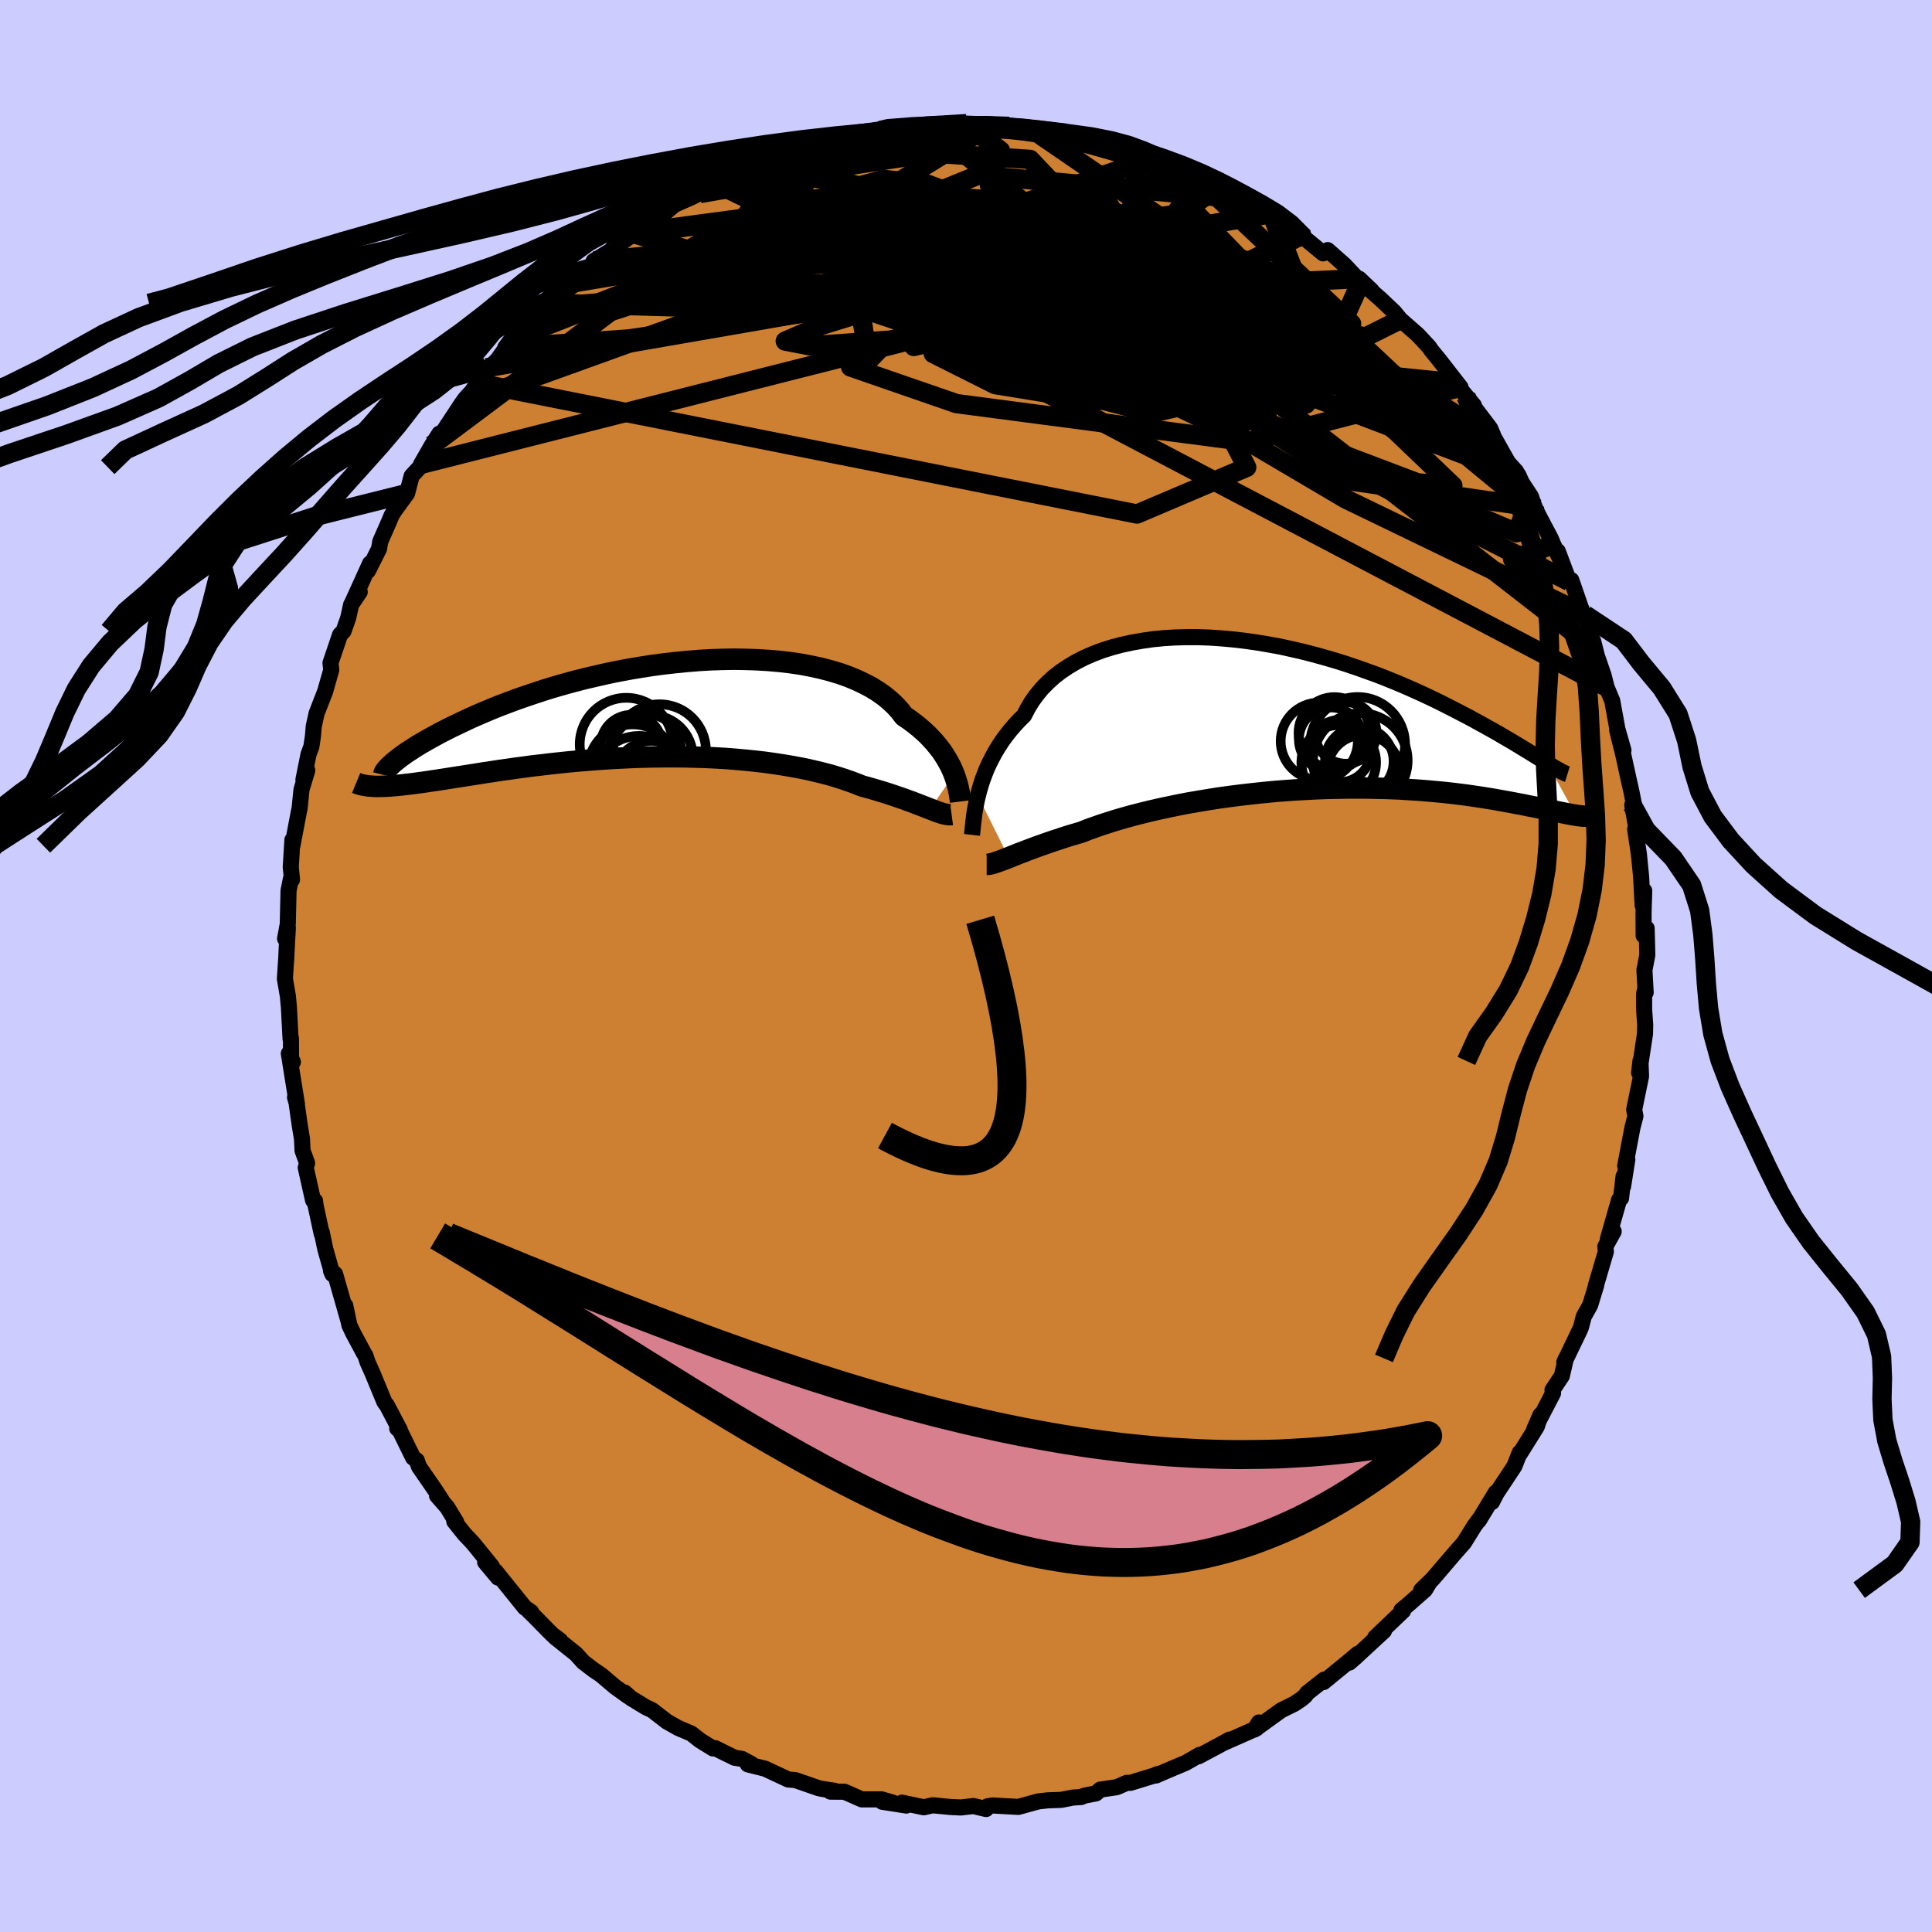 <svg xmlns="http://www.w3.org/2000/svg" width="500" height="500" viewBox="-100 -100 200 200"><defs><clipPath id="c"><path d="m30.4 6.69-.15-.38-.18-.4-.21-.4-.23-.41-.26-.42-.28-.42-.32-.41-.34-.42-.37-.41-.4-.42-.43-.4-.46-.4-.49-.39-.52-.39-.55-.37-.42-.55-.48-.53-.53-.5-.59-.49-.65-.46-.69-.43-.76-.4-.8-.38-.85-.35-.9-.32-.94-.28-.99-.26-1.02-.22-1.05-.2-1.09-.16-1.12-.13-1.14-.1-1.16-.07-1.19-.04-1.19-.02-1.21.02-1.22.04L4-5.11l-1.23.1-1.22.12-1.22.14-1.21.16-1.21.19-1.19.2-1.17.22-1.16.24-1.13.26-1.12.26-1.09.28-1.06.29-1.04.3-1.01.31-.97.32-.95.32-.92.32-.88.33-.85.32-.82.33-.78.33-.75.32-.72.32-.68.32-.65.31-.63.3-.59.3-.57.29-.53.29-.51.28-.48.27-.45.26-.43.26-.39.25-.37.24-.35.23-.31.22-.29.21-.27.21-.24.19-.22.18-1.43 2.45.33-.01.35-.01.36-.02.39-.03.4-.04.42-.04.44-.05.46-.05.47-.06.5-.07.52-.07.53-.08.56-.08.58-.09.59-.09.62-.1.64-.1.66-.1.69-.11.71-.11.73-.12.75-.11.78-.12.8-.11.83-.12.84-.11.87-.12.89-.1.91-.11.92-.1.95-.1.96-.09.98-.08.99-.08 1.01-.07 1.01-.06 1.03-.05 1.03-.05 1.04-.03 1.05-.02 1.05-.01h1.04l1.05.01 1.04.03 1.04.03 1.03.05 1.03.06 1.01.08.99.09.99.1.96.11.94.13.93.14.89.15.88.16.85.17.81.19.79.19.76.2.73.22.69.22.66.23.62.23.59.24.61.16.59.17.57.17.56.17.53.17.51.17.49.17.47.16.45.17.43.15.41.16.39.15.36.14.35.14.32.12"/></clipPath><clipPath id="b"><path d="m-31.37 8.39.14-.54.16-.55.18-.56.21-.56.23-.58.26-.57.29-.57.31-.58.34-.56.37-.57.4-.55.43-.55.46-.54.48-.52.52-.51.38-.74.43-.71.5-.69.54-.66.61-.62.65-.59.71-.55.76-.51.81-.48.86-.44.9-.39.94-.36.99-.31 1.01-.27 1.06-.23 1.08-.19 1.11-.16 1.13-.11 1.16-.07 1.17-.03h1.19l1.2.04 1.2.08 1.22.11 1.21.14 1.21.17 1.21.2 1.21.22 1.19.26 1.18.27 1.17.3 1.16.32 1.13.33 1.11.35 1.09.37 1.07.38 1.05.38 1.01.4.99.4.96.41.93.41.9.41.87.41.84.41.81.41.78.4.75.39.73.38.69.38.66.36.64.36.62.34.58.34.56.33.54.31.51.31.48.29.46.28.44.27.41.25.38.24.37.23.34.21.32.2 2.95 5.38-.26-.04-.28-.05-.3-.06-.32-.06-.34-.07-.35-.07-.38-.08-.39-.08-.42-.09-.44-.09-.46-.1-.48-.09-.51-.1-.52-.11-.55-.1-.57-.11-.6-.11-.62-.11-.65-.12-.67-.11-.7-.11-.73-.11-.76-.11-.78-.1-.82-.1-.84-.09-.86-.08-.89-.08-.92-.07-.95-.06-.96-.06-.99-.04-1.02-.03-1.03-.02-1.05-.01H7.05l-1.08.02-1.09.02-1.11.04-1.12.06-1.12.06-1.13.08-1.13.09-1.13.11-1.12.12-1.13.13-1.11.14-1.1.15-1.09.17-1.08.18-1.06.18-1.03.2-1.02.21-.98.21-.96.22-.93.23-.9.23-.86.24-.83.24-.79.25-.75.24-.71.25-.67.24-.62.25-.67.2-.65.19-.62.2-.6.2-.58.19-.55.19-.53.19-.51.18-.48.18-.46.17-.43.17-.41.15-.39.16-.36.14-.34.14"/></clipPath><filter id="a"><feTurbulence baseFrequency=".05" numOctaves="3" result="noise" type="noise"/><feDisplacementMap in="SourceGraphic" in2="noise" scale="2"/></filter></defs><rect width="100%" height="100%" x="-100" y="-100" fill="#CCF"/><path fill="#CD7F32" stroke="#000" stroke-linejoin="round" stroke-width="1.667" d="m70.23.42.13 2.32-.08-.26-.08.39v1.67l.11 1.54-.02.94-.61 4.03.14-1.22.06 1.59-.6 2.91-.11.55.13.66-.31 1.19-.75 3.95.22-.64-.44 2.78.05-1.04-.26 2.26-.2.16-1.17 4.09.61-.81-.87 1.57.06.52-1.05 3.56.05-.08-.63 2.06-.66 1.18-.29 1.11-.14.33-1.59 3.3.18-.41-.06.23-.37 1.59-.97 1.46.06.32-1.96 3.77.66-1.52-.38 1.21-1.8 2.88.03-.18-.55 1.4-1.84 2.78-.48.93.39-.98-1.75 2.89.11-.21-.56.76-1.09 1.75-.94 1.06-.45.53-1.83 2.14-1.21 1.18.87-.81-.48.78-1.83 1.61-.61.5.18.06-2.89 2.76.91-.68-2.95 2.73-.63.55.87-.91-1.06.89-2.49 2.04.07-.26-1.77 1.4-.19.28-.4.34-.72.48-1.37.68-2.76 1.99.45-.73-.24.61-3.46 1.53.66-.37-1.03.57-2.17 1.16.11-.15-1.45.83-2.39 1.01-.68.3.09-.13.26-.03-3 .92h-.38l-1.03.45-1.72.25-.43.39-1.23.24-.3.14-.84.05-1.23.24-1.39.05-.98.11-2.07.57-2.68-.15-.52.09-.14.28-1.32-.31-1.29.15-1.08-.05-.09-.01-1.75-.17-.92.21-2.26-.48.45.3-2.49-.39 1.13.1-1.19-.35h-2.06l-1.79-.79-1.45-.01.42-.09-1.26-.19-.39-.08-2.39-.83-.76-.07-2.4-1.12-1.77-.44.34-.06-.95-.51-.76-.12-1.27-.62-.73-.37-.24.03-1.34-.83-.9-.71-1.36-.58-1.17-.66-1.54-1.19-.66-.31-1.51-.92-.67-.59.39.4-1.39-1-1.45-1.23-.79-.53-1.05-.81-.74-.82-2.2-1.76.56.36-.82-.61-2.05-2.08-.36-.34.23.09-.67-.47-3.02-3.75.26.66-1.34-1.61.71.46-1.99-2.45-.86-.91-1.05-1.31.2.07-.93-1.53-1.06-1.21.56.59-.76-1.17-1.67-2.42-.22-.64-.39-.3-1.38-2.81-.26-.21.27.15-1.33-2.53-.26-.34-1.22-2.95-.53-1.19-.22-.68-.16-.25-1.11-2.07-.39-.82-.43-2.05.3 1.48-1.35-4.73-.43-.36.15.37-.73-2.57-.38-1.8v.19l-.64-2.98-.05-.43-.2-.05-.76-3.39.14-.47-.47-1.29-.06-1.22-.25-1.53-.32-2.28-.15-.49.2.71-.84-5.24.42.88-.19.25-.01-2.69-.04.07-.17-3.27-.11-1.18-.31-1.8.14-2.09.05-1.07.12-2.12-.29 1.13.28-1.51.08-3.46.25-1.25.11.11-.13-1.31.17-2.8v.6l.69-3.64.05-.17.2-2 .6-1.99-.4.97.53-2.64.29-.78.16-1.05.09-1.06.29-1.33.89-2.29.63-2.21-.01-.15-.07-.57.99-2.93.36-.37.48-1.35.31-1.4.89-1.31-.83 1.23 1.9-4.19-.21.76 1.14-2.27.12-.74.92-2.09.26-.63.28-.46 1.32-1.81.47-1.8.85-.92.12-.29 1.13-1.97.77-1.21-.54 1.11 1.06-1.5 1.8-2.73.4-.55.62-.66.63-.91.92-1.58-.1.33 1.2-1.12 1.55-2.17-.72.88.89-1.2 1.61-1.41 2.23-1.98-.34.15-.42.26 3.24-2.58-.72.15 2.54-1.7.12-.65 1.96-1.19.04-.19.93-.56 1.12-.83.37-.2-.45.08 1.97-.91 1.16-.93 1.76-1.54.26.06 1.37-.74.5-.04.2-.33 1.85-.54.63-.61 2.08-.75 1.88-.74-.74.06 1.62-.52-.07.13 2.18-1.04 1.09-.28 2.97-.6-.85-.01 1.57-.34 1.46-.14.44-.19 1.41-.12 2.67-.5.12-.07-.78-.07 3.47-.39h-.53l1.1-.06 3.85-.13-1.74.27 1.6-.27 2.79.08-.57.02 2.32.18 1.11.14-1.53-.27 2.7.37 1.9.29 1.59.24.13-.06 1.78.42-.19.13-.24-.15 2.43.73 2.08.23-1.93-.28 3.57 1.06.07-.18 1.3.66.95.4 3.37 1.28.69.34-.35-.4.32.14 3.35 1.8-.86-.56 2.22.89-.6.28.61.06 1.76 1.2.93.28 1.1.91.03-.21 2.16 1.48.06.28 2 1.65.47-.34 1.74 1.54 1.67 1.77.08-.05-.23-.3 1.31 1.25-.3-.19 1.15 1 1.46 1.38.65.79 1.83 1.61 1.14 1.23.26.38.74.9 2.25 2.89-.62-.31.07-.15 1.94 2.34-.82-.93 2.52 3.33.38.94.12.19 1.33 2.37.79.88.29.45.34.75.96 1.46.21.64.18.47.35.76 1.29 2.44.28.66.65 1.39-.19-.71 1.18 3.14.22-.15 1.39 4.02.04-.43.8 2.79.07.66-.04-.74.39 1.55.69 2 .31 1.23.59 1.42.53 2.91.63 2.21-.65-2.07.64 2.57.56 2.56.26 1.14.44 2.24-.34-.77.46 2.62-.1-.17-.06.06.39 2.59.23 2.33.15 2.94.17-1.5-.07 2.26.01 2.38.31-.75.07 2.77-.3 1.55.13 2.32" filter="url(#a)"/><path fill="#fff" d="m-31.37 8.39.14-.54.16-.55.18-.56.21-.56.23-.58.26-.57.29-.57.31-.58.34-.56.37-.57.4-.55.43-.55.46-.54.48-.52.52-.51.38-.74.43-.71.5-.69.54-.66.61-.62.65-.59.71-.55.76-.51.81-.48.86-.44.9-.39.94-.36.99-.31 1.01-.27 1.06-.23 1.08-.19 1.11-.16 1.13-.11 1.16-.07 1.17-.03h1.19l1.2.04 1.2.08 1.22.11 1.21.14 1.21.17 1.21.2 1.21.22 1.19.26 1.18.27 1.17.3 1.16.32 1.13.33 1.11.35 1.09.37 1.07.38 1.05.38 1.01.4.99.4.96.41.93.41.9.41.87.41.84.41.81.41.78.4.75.39.73.38.69.38.66.36.64.36.62.34.58.34.56.33.54.31.51.31.48.29.46.28.44.27.41.25.38.24.37.23.34.21.32.2 2.95 5.38-.26-.04-.28-.05-.3-.06-.32-.06-.34-.07-.35-.07-.38-.08-.39-.08-.42-.09-.44-.09-.46-.1-.48-.09-.51-.1-.52-.11-.55-.1-.57-.11-.6-.11-.62-.11-.65-.12-.67-.11-.7-.11-.73-.11-.76-.11-.78-.1-.82-.1-.84-.09-.86-.08-.89-.08-.92-.07-.95-.06-.96-.06-.99-.04-1.02-.03-1.03-.02-1.05-.01H7.05l-1.08.02-1.09.02-1.11.04-1.12.06-1.12.06-1.13.08-1.13.09-1.13.11-1.12.12-1.13.13-1.11.14-1.1.15-1.09.17-1.08.18-1.06.18-1.03.2-1.02.21-.98.21-.96.22-.93.23-.9.23-.86.24-.83.24-.79.25-.75.24-.71.25-.67.24-.62.25-.67.2-.65.19-.62.2-.6.2-.58.19-.55.19-.53.19-.51.18-.48.18-.46.17-.43.17-.41.15-.39.16-.36.14-.34.14" filter="url(#a)" transform="translate(32.6 -26.01)"/><path fill="#fff" d="m30.4 6.69-.15-.38-.18-.4-.21-.4-.23-.41-.26-.42-.28-.42-.32-.41-.34-.42-.37-.41-.4-.42-.43-.4-.46-.4-.49-.39-.52-.39-.55-.37-.42-.55-.48-.53-.53-.5-.59-.49-.65-.46-.69-.43-.76-.4-.8-.38-.85-.35-.9-.32-.94-.28-.99-.26-1.02-.22-1.05-.2-1.09-.16-1.12-.13-1.14-.1-1.16-.07-1.19-.04-1.19-.02-1.21.02-1.22.04L4-5.11l-1.23.1-1.22.12-1.22.14-1.21.16-1.21.19-1.19.2-1.17.22-1.16.24-1.13.26-1.12.26-1.09.28-1.06.29-1.04.3-1.01.31-.97.32-.95.32-.92.32-.88.33-.85.32-.82.33-.78.33-.75.32-.72.32-.68.32-.65.31-.63.3-.59.3-.57.29-.53.29-.51.28-.48.27-.45.26-.43.26-.39.25-.37.24-.35.23-.31.22-.29.21-.27.21-.24.19-.22.18-1.43 2.45.33-.01.35-.01.36-.02.39-.03.4-.04.42-.04.44-.05.46-.05.47-.06.5-.07.52-.07.53-.08.56-.08.58-.09.59-.09.62-.1.64-.1.66-.1.69-.11.71-.11.73-.12.75-.11.78-.12.8-.11.83-.12.84-.11.87-.12.89-.1.91-.11.92-.1.95-.1.96-.09.98-.08.99-.08 1.01-.07 1.01-.06 1.03-.05 1.03-.05 1.04-.03 1.05-.02 1.05-.01h1.04l1.05.01 1.04.03 1.04.03 1.03.05 1.03.06 1.01.08.99.09.99.1.96.11.94.13.93.14.89.15.88.16.85.17.81.19.79.19.76.2.73.22.69.22.66.23.62.23.59.24.61.16.59.17.57.17.56.17.53.17.51.17.49.17.47.16.45.17.43.15.41.16.39.15.36.14.35.14.32.12" filter="url(#a)" transform="translate(-31.63 -26.52)"/><g fill="none" stroke="#000" transform="translate(32.6 -26.01)"><path stroke-linejoin="round" stroke-width="1.667" d="m-31.98 12.44.03-.25.03-.29.03-.33.04-.37.05-.4.05-.44.07-.46.09-.48.1-.51.12-.52.14-.54.16-.55.18-.56.21-.56.23-.58.26-.57.29-.57.31-.58.34-.56.37-.57.4-.55.43-.55.46-.54.48-.52.52-.51.38-.74.43-.71.5-.69.54-.66.61-.62.65-.59.71-.55.76-.51.81-.48.86-.44.9-.39.94-.36.99-.31 1.01-.27 1.06-.23 1.08-.19 1.11-.16 1.13-.11 1.16-.07 1.17-.03h1.19l1.2.04 1.2.08 1.22.11 1.21.14 1.21.17 1.21.2 1.21.22 1.19.26 1.18.27 1.17.3 1.16.32 1.13.33 1.11.35 1.09.37 1.07.38 1.05.38 1.01.4.99.4.96.41.93.41.9.41.87.41.84.41.81.41.78.4.75.39.73.38.69.38.66.36.64.36.62.34.58.34.56.33.54.31.51.31.48.29.46.28.44.27.41.25.38.24.37.23.34.21.32.2.29.18.28.17.25.15.24.13.21.12.2.11.18.09.16.08.14.06.13.04" filter="url(#a)"/><path stroke-linejoin="round" stroke-width="2.222" d="M-30.46 15.49h.15l.17-.03.17-.04.2-.05.22-.07.23-.08.25-.09.28-.1.29-.12.32-.12.34-.14.36-.14.39-.16.41-.15.43-.17.46-.17.48-.18.51-.18.53-.19.55-.19.58-.19.6-.2.62-.2.65-.19.67-.2.62-.25.67-.24.71-.25.75-.24.79-.25.83-.24.86-.24.9-.23.93-.23.96-.22.98-.21 1.02-.21 1.03-.2 1.06-.18 1.08-.18 1.09-.17 1.1-.15 1.11-.14 1.13-.13 1.12-.12 1.13-.11L.4 7.86l1.13-.08 1.12-.06 1.12-.06 1.11-.04 1.09-.02 1.08-.02h1.07l1.05.01 1.03.02 1.02.03.99.04.96.06.95.06.92.07.89.08.86.08.84.09.82.1.78.1.76.11.73.11.7.11.67.11.65.12.62.11.6.11.57.11.55.1.52.11.51.1.48.09.46.1.44.09.42.09.39.08.38.08.35.07.34.07.32.06.3.06.28.05.26.04.24.04.23.02.21.03.2.01h.35l.15-.01.14-.01.12-.03.11-.03" filter="url(#a)"/><circle cx="5.985" cy="4.938" r="3.868" clip-path="url(#b)" filter="url(#a)"/><circle cx="7.945" cy="3.073" r="4.908" clip-path="url(#b)" filter="url(#a)"/><circle cx="6.71" cy="1.883" r="3.184" clip-path="url(#b)" filter="url(#a)"/><circle cx="8.115" cy="4.823" r="3.552" clip-path="url(#b)" filter="url(#a)"/><circle cx="6.085" cy="3.763" r="3.222" clip-path="url(#b)" filter="url(#a)"/><circle cx="5.535" cy="1.883" r="3.71" clip-path="url(#b)" filter="url(#a)"/><circle cx="8.525" cy="5.818" r="3.74" clip-path="url(#b)" filter="url(#a)"/><circle cx="5.175" cy="2.558" r="3.314" clip-path="url(#b)" filter="url(#a)"/><circle cx="3.97" cy="2.738" r="3.996" clip-path="url(#b)" filter="url(#a)"/><circle cx="8.22" cy="4.738" r="4.898" clip-path="url(#b)" filter="url(#a)"/></g><g fill="none" stroke="#000" transform="translate(-31.63 -26.52)"><path stroke-linejoin="round" stroke-width="2.222" d="m31.07 9.49-.02-.16-.03-.19-.03-.22-.04-.25-.06-.28-.06-.3-.08-.32-.1-.34-.11-.36-.14-.38-.15-.38-.18-.4-.21-.4-.23-.41-.26-.42-.28-.42-.32-.41-.34-.42-.37-.41-.4-.42-.43-.4-.46-.4-.49-.39-.52-.39-.55-.37-.42-.55-.48-.53-.53-.5-.59-.49-.65-.46-.69-.43-.76-.4-.8-.38-.85-.35-.9-.32-.94-.28-.99-.26-1.02-.22-1.05-.2-1.09-.16-1.12-.13-1.14-.1-1.16-.07-1.19-.04-1.19-.02-1.21.02-1.22.04L4-5.11l-1.23.1-1.22.12-1.22.14-1.21.16-1.21.19-1.19.2-1.17.22-1.16.24-1.13.26-1.12.26-1.09.28-1.06.29-1.04.3-1.01.31-.97.32-.95.32-.92.32-.88.33-.85.32-.82.33-.78.33-.75.32-.72.32-.68.32-.65.31-.63.3-.59.3-.57.29-.53.29-.51.28-.48.27-.45.26-.43.26-.39.25-.37.24-.35.23-.31.22-.29.21-.27.21-.24.19-.22.18-.19.18-.18.16-.15.15-.12.14-.11.13-.09.12-.07.11-.04.1-.03.09-.02.08" filter="url(#a)"/><path stroke-linejoin="round" stroke-width="2.222" d="m30.14 10.84-.15.02-.16-.01-.18-.02-.19-.04-.22-.05-.22-.07-.25-.08-.27-.1-.28-.11-.31-.12-.32-.12-.35-.14-.36-.14-.39-.15-.41-.16-.43-.15-.45-.17-.47-.16-.49-.17-.51-.17-.53-.17-.56-.17-.57-.17-.59-.17-.61-.16-.59-.24-.62-.23-.66-.23-.69-.22-.73-.22-.76-.2-.79-.19-.81-.19-.85-.17-.88-.16-.89-.15-.93-.14-.94-.13-.96-.11-.99-.1-.99-.09-1.01-.08-1.03-.06-1.03-.05-1.04-.03-1.04-.03-1.05-.01H.55l-1.05.01-1.05.02-1.04.03-1.03.05-1.03.05-1.01.06-1.01.07-.99.08-.98.08-.96.09-.95.1-.92.1-.91.11-.89.1-.87.12-.84.11-.83.12-.8.11-.78.12-.75.11-.73.12-.71.11-.69.11-.66.1-.64.1-.62.1-.59.09-.58.09-.56.08-.53.08-.52.07-.5.07-.47.06-.46.05-.44.05-.42.04-.4.04-.39.03-.36.02-.35.01-.33.01h-.31l-.3-.01-.28-.02-.26-.02-.25-.04-.23-.04-.22-.04-.2-.06-.19-.06-.17-.07" filter="url(#a)"/><circle cx="-.976" cy="4.872" r="4.322" clip-path="url(#c)" filter="url(#a)"/><circle cx=".149" cy="7.892" r="3.028" clip-path="url(#c)" filter="url(#a)"/><circle cx="-2.201" cy="7.582" r="4.878" clip-path="url(#c)" filter="url(#a)"/><circle cx="-2.876" cy="6.112" r="4.606" clip-path="url(#c)" filter="url(#a)"/><circle cx=".294" cy="8.057" r="3.2" clip-path="url(#c)" filter="url(#a)"/><circle cx="-3.536" cy="3.577" r="4.82" clip-path="url(#c)" filter="url(#a)"/><circle cx="-.096" cy="4.232" r="4.804" clip-path="url(#c)" filter="url(#a)"/><circle cx="-.921" cy="7.087" r="3.88" clip-path="url(#c)" filter="url(#a)"/><circle cx="-3.011" cy="3.692" r="3.172" clip-path="url(#c)" filter="url(#a)"/><circle cx="-1.566" cy="4.082" r="3.688" clip-path="url(#c)" filter="url(#a)"/></g><g fill="none" stroke="#000" stroke-linejoin="round" stroke-width="2"><path d="m-55.29-53.9 18.49-13.84 21.38-6.89 16.92.32 8.26 3.09.36 2.42-2.96 1.13-1.61.8 1.95 1.14 4.89 1.15 5.38.19 3.24-1.43-.28-2.75-3.23-2.91-3.86-1.64-1.39.58 3.4 2.76 8.27 3.85 10 3.3 5.98 1.21-4.56-1.62-22.69-3.95-55.62-1.61" filter="url(#a)"/><path d="M66.31-28.87 5.65-60.74l-19.7-10.11.95-2.83 9.37-.5 9.07.31 4.51.48-.63.46-4.39.4-5.86.16-4.98-.42-2.45-1.16.23-1.67 1.53-1.66 1.05-1.19-.04-.63.16-.35 2.75-.23 6.77.47 10.1 2.71 11.8 6.36 11.42 6.81-5.69-14.55" filter="url(#a)"/><path d="m58.88-47.48-19.21-2.75-21.78-13.65-7.29-10.2 1.2-4.57 2.98-.22 1.49 2.6-.4 3.92-1.39 3.48-1.56 1.21-1.78-2.01-3.18-4.35-6.59-4.18-11.21-1.53-11.35.63 7.32-6.08" filter="url(#a)"/><path d="M-49.63-61.93.53-70.62l8.53-1.54-5.75-.07-5.71-.65-3.41-1.64-2.24-1.93-1.25-1.4.55-.28 3.07 1.09 5.63 2.49 7.4 3.61 7.67 4.06 6.05 3.57 2.81 2.22-.99.57-4.13-.61-5.95-1.1-6.54-1.6L.13-67.1l-5.2-6.17-6.4-7.27-9.45-2.39" filter="url(#a)"/><path d="m-41.21-70.62 40.02-6.73 21.98 4.11 13.7 6.73 6.64 3.67 1.35.22-2.11-1.24-4.66-1.11-6.66-.73-7.47-1.21-6.27-2.85-3.52-4.71-1.62-5.3-3.54-3.73-10.26-.65-21.88 3.32" filter="url(#a)"/><path d="M-34.58-75.86 24.87-58.3l21.86 8.28 3.67.3-5.93-5.67-9.05-7.15-7.5-5.01-3.95-1.69-.69 1.04.95 2.7.18 3.36-3.18 2.78-7.87.85-10.33-1.67-6.42-3.22 3.97-2.98 12.32-2.36 2.45-4.61-35.46-9.91" filter="url(#a)"/><path d="M58.49-48.59 57-44.85l-14.31-6.13-16.17-7.49-10.42-5.04-3.7-2.46 1.5-.46 4.5.67 4.9.57 3.1-.58.39-1.91-1.72-2.47L22.53-72l-2.3-.46-1.85.9-1.89 1.45-2.51 1-3.11-.04-2.89-.97-1.73-1.47-.79-1.98-1.29-3.08-1.74-4.16 1.14-3.6-3.65-2.79" filter="url(#a)"/><path d="m57.19-50.8-42.22-16-4.27-3.27.99 3.09 2.85 3.42 2.9.27.12-3.01-3.7-4.63-6.11-4.54-6.37-3.45-5.39-2.02-4.51-.49-3.98 1.06-2.87 2.46.02 3.43 4.92 3.78L.26-66.83l15.81 4.52 19.14 4.13 5.64-12.62" filter="url(#a)"/><path d="m-25.51-80.83 52.06 25.18 4.61-1.38-7.7-7.57-6.16-5.93-3.65-3.45-2.78-1.64-2.31-.35-1.22.39.48.59 2.3.44 3.62.33 3.87.39 2.59.54-.15.47-3.5.17-5.66-.07-4.09.16 3.12 1.18 13.71 2.79 17.74 3.47 3.6-1.8" filter="url(#a)"/><path d="m-52.2-58.23 25.12-9.06 13.94-2.8 3.89.03 4.56 2.85 8.21 4.42 9.14 3.83 6.61 1.72 2.52-.58-1.1-1.99-2.84-1.9-1.99-.51.83.94 2.94.66.76-2.28-6.3-6.29-13.4-7.1-16.37-.89-31.3 12.29m87.68-6.26-19.87.91 10.61 6.93 7.24 3.2-.89-.92-5.45-2.43-5.85-1.76-4.09-.56-2.16-.03-1.01-.34-.57-.99-.31-1.47.23-1.49 1.07-1.16 1.7-.71 1.62-.5.85-.66.17-1 .35-1.02.76-.58-.06.19 1.87 3.3L54.78-54.5" filter="url(#a)"/><path d="M-50.55-60.35 17.7-46.79l11.36-4.83-4.4-8.6-5.27-5.47-4.53-2.13-4.85-1.04-5.47-1.57-5.89-2.23-6.01-2.23-5.46-1.65-3.48-.95.12-.27 4.02.6 5.78 1.75 4.11 2.84 2.98 3.28 14.62 5.51L62.44-39.8" filter="url(#a)"/><path d="m23.55-81.91 16.37 15.43-2.67 2.07-10.14-2.64-9.21-4.48-4.26-3.76-.21-1.7.56.23-1.51 1.4-4.59 1.97-7.15 2.3-8.31 2.48-7.42 2.3-3.72 1.62 2.55.49 9.23-.66 14.39-.88 21.19 1.56 26.01 9.49" filter="url(#a)"/><path d="m-56.42-51.93 51.33-13.01.78-8.44-6.39-2.68.74 1 9.01 2.77 12.8 3.05 11.33 2.25 6.78.94 1.88-.11-1.9-.44-4.7-.39-7.32-.68-9.78-1.89-10.33-3.75-5.23-5.01 8.68-3.55 27.67 2.51" filter="url(#a)"/><path d="m17.86-84.07 25.21 26.1-2.27-2.3-10.63-7.67-7.7-5.57-1.03-1.87 3.78.9 4.59 1.79 2.16 1.09-1.5-.09-4.63-.56-6.6.2-8.01 1.69-9.48 2.77-9.61 2.84-4.09 2.74 10.96 3.79 30.13 3.96 22.05-5.65" filter="url(#a)"/><path d="M58.88-47.48 37.6-67.49l-17.28-7.75L5.4-77.11l-9.29-.42-1.65-.51 4.42-.58 6.97-.32 6.37.21 4.26.98 2.21 1.98 1.16 2.95 1.3 3.43 2.1 3.03 2.64 1.69L28-64.8l.14-1.72-2.93-2.49-6.12-2.27-7.98-1.39-6.86-.37-1.68.56 7.57 2.02 20.1 5.71L57.19-50.8" filter="url(#a)"/><path d="m34.91-75.7-14.82 7.2-7.62 6.79 2.41.44 4.25-2.7 2.83-2.5-.23-1.61-4.17-1.33-7.2-1.51-7.66-1.63-5.65-1.48-2.79-1.08-.49-.5 1.83.44 6.37 2.32 12.71 5.2 10.15 4.1-28.62-23.52" filter="url(#a)"/><path d="m-38.67-72.32 41.18-.56 2.78-4.78-4.52-1.47-4.3 1.8-.99 2.85 2.75 2.01 4.37.63 3.3.1 1.19.88.01 2.39.75 3.51 3.07 3.38 5.83 2.06 7.79.43 8.02-.56 6.12-.54 2.42-.14-2.51-.62-8.21-3.38-12.02-8.86 5.88-8.38" filter="url(#a)"/><path d="m24.24-81.57-13.96 1.82-21.09 3.98-9.69 3.44 4.4 1.64 12.91 1.1 13.14 1.63 6.67 1.44-2.4-.3-9.46-2.6-11.72-3.73-9.54-2.83-5.83-.39-3.47 2.28-1.27 3.57 10.26.89 48.43-8.25" filter="url(#a)"/><path d="M2.71-87.12-14.8-76.37l1.27-.07 1.83-.93 2.42.24 2.09 1.1 1.1 1.04 1.27.41 3.27-.1 6.1.05 8.32.95 8.9 2.29 7.48 3.41 4.04 3.74-1.07 2.94-6.75 1.36-10.8-.17L3.88-61.2l-6.27-1.84-1.22-3.53-2.85-5.69-13.75-3.38-26.6 10.43" filter="url(#a)"/><path d="m-43.73-68.19 29.78-2.42 27.14 3.02 14.52 3.48 4.69 2.45-.34 1.04-1.56.27-1.63.08-2.64-.22-4.85-1.05-7.01-2.23L6.69-67 .7-70.54l-2.22-3.01 2.1-1.89 4.53-.77 2.86-.26-2.93-.66-9.15-1.56-9.34-2.18.81-2.56 17.1-3.49" filter="url(#a)"/><path d="m-34.58-75.86 19.02-2.55 13.65 7.11.89 6.11-4.38 1.06-.34-2.09 6.5-2.3 10.28-1.19 9.02-.64 4.08-1.15-1.46-2.02-4.7-2.16-4.19-1.33-.52-.21 3.69.09 5.21-.74 2.65-1.83-1.79-2.13-6.81-3.02" filter="url(#a)"/><path d="m-27.56-79.96 7.19-1.25-2.4 3.53-6.19 3.7-3.29 1.35.96-.31 4.05-.11 6.45 1.5 9.1 3.19 11.34 3.83 11 2.78 6.62.3-.43-2.64-5.83-4.75-5.44-5.12.34-3.68 3.97-1.12-6.61 1.75-41.82 4.04" filter="url(#a)"/><path d="m-47.7-64.01 12.86-.91 25.98-3.86 17.25.25 5.89 2.32-.48 1.99-2.07.65-1.17-.57.61-1.15 2.26-1.21 2.9-1.16 1.79-1.26-.91-1.33-3.46-.62-2.49 2.09 5.96 7.41 22.09 13.03 24.78 11.98" filter="url(#a)"/><path d="m50.64-60.37-32.62-3.32-3.28.57-.58-2.93-.66-3.67-.57-2.98.33-2.12 1.54-1.38 2.17-.74 1.89-.13.85.4-.42.78-1.38.93-1.53.9-.69.8.68.84 1.74 1.06 1.78 1.27 1.14 1.14 1.06.75 2.65.66 4.87 1.15 3.48.18-6.32-6.75L6.74-86.68" filter="url(#a)"/><path d="m19.23-83.59-25.64 8.9.34 6.8 5.6 5.22 5.67 1.64 3.82-.96 2.56-1.81 2.59-1.85 3.05-1.82 2.75-1.69 1.12-1.21-1.97-.52-6.2-.04-10.11-.15-10.31-.95-2.21-1.69 16.85 1.48 47.14 16.61" filter="url(#a)"/><path d="m17.93-84.25-.97 6.98 8.84 9.78-1.52 2.62-5.94-1.7-2.06-1.28 3.84.91 6.49 2.11 4.6 1.46-.18-.24-5.26-1.8-8.56-2.36-9.25-1.86-7.53-.87-4.35-.01-.86.44 1.82.66 3.36.99 4.68 1.58 7.83 2.08 13.6 2.22 17.7 3.41 15.02 12.41" filter="url(#a)"/><path d="m-34.5-75.74 26.59-3.66 6.44 1.54 9.2 3.83 10.41 3.01 7.4 1.48 3.02.58-.76.27-3.55-.01-5.52-.59-6.55-1.39-6.31-2.11-4.94-2.47-3.17-2.27-1.9-1.49-1.48-.28-1.3 1.12-.22 2.31 2.5 2.93 6.66 2.86 11.09 2.77 15.64 6.28 36.21 28.12" filter="url(#a)"/><path d="m.06-87.2-4.05.24-2.77.29-2.21.35-2.16.4-2.4.48-2.75.56-3.07.65-3.19.74-3.04.81-2.71.88-2.32.94-2.05.99-1.97 1.04-2.1 1.1-2.33 1.15-2.65 1.22-2.99 1.3-3.33 1.4-3.63 1.51-3.86 1.62-3.93 1.69-3.79 1.74-3.44 1.75-3 1.73-2.73 1.75-2.89 1.8-3.57 1.91-4.28 1.95-3.88 1.8-1.82 1.77" filter="url(#a)"/><path d="m-13.87-85.18-3.77.84-2.58.83-2.48.89-2.62.93-2.64.96-2.48 1.01-2.35 1.06-2.27 1.13-2.26 1.18-2.23 1.25-2.16 1.34-2.06 1.44-1.99 1.54-2.01 1.64-2.09 1.7-2.26 1.74-2.45 1.76-2.63 1.78-2.76 1.8-2.77 1.85-2.69 1.9-2.57 1.97-2.46 2.04-2.4 2.14-2.39 2.25-2.37 2.37-2.36 2.46-2.36 2.45-2.38 2.28-2.28 1.95-1.72 2.04" filter="url(#a)"/><path d="m-20.04-83.39-1.92.74-2.75.97-3.18.96-3.31.98-3.11 1.05-2.78 1.12-2.58 1.17-2.64 1.22-3 1.3-3.65 1.42-4.46 1.53-5.21 1.64-5.54 1.72-5.26 1.74-4.44 1.74-3.49 1.73-2.97 1.75-3.25 1.8-4.25 1.88-5.32 1.92-5.82 1.95-5.5 1.99-5.14 2.16-7.57 2.26M68.97-16.66l1.43 2.6 2.81 2.9 1.91 2.8.83 2.62.33 2.51.2 2.5.16 2.52.23 2.58.44 2.65.75 2.73 1.06 2.78 1.25 2.8 1.3 2.77 1.27 2.72 1.31 2.65 1.48 2.59 1.75 2.52 1.98 2.47 1.98 2.42 1.67 2.37 1.14 2.32.53 2.26.09 2.22-.05 2.19.1 2.16.4 2.15.64 2.13.71 2.11.64 2.08.48 2.07-.07 2.12-1.57 2.25-3.69 2.71M-27.36-80.29l-1.21.6-2.4 1.05-3.06 1.21-2.85 1.23-2.26 1.26-1.85 1.35-1.83 1.47-2.06 1.6-2.35 1.69-2.51 1.75-2.47 1.77-2.26 1.79-1.99 1.81-1.76 1.84-1.65 1.89-1.69 1.96-1.88 2.03-2.13 2.11-2.43 2.19-2.72 2.25-2.99 2.31-3.17 2.34-3.23 2.34-3.14 2.34-2.88 2.33-2.46 2.34-1.98 2.37-1.53 2.4-1.19 2.44-1.03 2.49-1.07 2.54-1.28 2.62-1.61 2.71-1.89 2.73-1.75 2.66-1.14 2.65-1.27 3.49" filter="url(#a)"/><path d="m-38.67-72.32-5.88 1.74-1.97 1.93-1.58 1.91-1.49 1.82-1.47 1.75-1.74 1.76-2.29 1.81-2.92 1.89-3.42 1.97-3.62 2.06-3.46 2.13-3 2.22-2.37 2.28-1.7 2.33-1.13 2.34-.75 2.35-.59 2.35-.66 2.34-.96 2.35-1.44 2.38-2.05 2.42-2.66 2.46-3.13 2.51-3.35 2.56-3.24 2.59-2.83 2.63-2.33 2.63-1.92 2.61-1.76 2.6-1.83 2.61-1.86 2.7-1.52 2.84-.85 3-.62 2.93-1.75 2.23-4.15.35" filter="url(#a)"/><path d="m-40.49-70.77-3.13 2.11-3.76 1.97-3.06 1.81-2.25 1.7-1.77 1.7-1.5 1.77-1.43 1.86-1.51 1.94-1.72 2.02-1.88 2.1-1.96 2.18-1.99 2.27-2.03 2.33-2.1 2.35-2.18 2.34-2.13 2.3-1.92 2.28-1.56 2.28-1.21 2.33-1.04 2.38-1.22 2.42-1.7 2.42-2.29 2.42-2.8 2.55-3.26 2.96-3.62 3.53" filter="url(#a)"/><path d="m-49.63-61.93-7.88 2.17-1.67 2.12-1.23 2.08-2.5 2.05-3.4 2.12-3.63 2.22-3.54 2.32-3.31 2.38-2.88 2.38-2.17 2.35-1.32 2.32-.59 2.31-.3 2.33-.51 2.36-1.2 2.41-2.1 2.45-2.93 2.51-3.46 2.55-3.58 2.59-3.36 2.61-2.96 2.62-2.58 2.6-2.32 2.58-2.24 2.6-2.27 2.67-2.41 2.84-2.61 2.99-2.84 2.92-3.36 2.21-5.56.33" filter="url(#a)"/><path d="m-57.86-48.92-9.52 2.38-8.01 2.58-1.62 2.51.66 2.35-.12 2.26-1.42 2.26-1.97 2.31-1.8 2.38-1.48 2.45-1.52 2.49-2.03 2.53-2.84 2.58-3.65 2.6-4.11 2.63-4.08 2.63-3.53 2.63-2.65 2.65-1.63 2.66-.68 2.69.03 2.7.38 2.68.37 2.65.04 2.6-.4 2.54-.74 2.52-.77 2.53-.52 2.57-.27 2.6-.41 2.63-1.18 2.63-2.2 2.64-2.69 2.7-2.06 2.71-1.14 1.84M64.09-36.36l4 2.65 1.81 2.38 2.13 2.56 1.68 2.69.89 2.74.56 2.7.81 2.62 1.34 2.54 1.87 2.5 2.34 2.53 2.87 2.58 3.54 2.63 4.26 2.64L96.93.03l4.67 2.6 3.97 2.56 2.82 2.54 1.71 2.52 1.05 2.49.98 2.45 1.29 2.42 1.56 2.41 1.54 2.41 1.44 2.46 1.79 2.53 2.99 2.66 4.86 2.97M60.8-43.62l-4.22 1.5 2.21 2.46 2.52 2.71 1.66 2.7.92 2.67.44 2.67.19 2.7.12 2.7.15 2.68.19 2.63.18 2.58.07 2.57-.1 2.57-.31 2.6-.53 2.63-.75 2.64-.95 2.63-1.14 2.61-1.24 2.58-1.22 2.56-1.06 2.53-.84 2.51-.65 2.47-.6 2.46-.75 2.46-1.06 2.47-1.4 2.52-1.69 2.58-1.88 2.65-1.89 2.68-1.65 2.62-1.2 2.44-1.05 2.46" filter="url(#a)"/><path d="m51.76-58.96 1.52 3.44 1.61 2.51 1.2 2.08.83 1.98.66 2.05.67 2.17.7 2.29.64 2.34.48 2.37.27 2.38.07 2.41-.08 2.46-.16 2.51-.15 2.55-.06 2.56.05 2.56.14 2.55.12 2.55v2.56l-.22 2.58-.44 2.59-.63 2.55-.76 2.51-.91 2.48-1.17 2.43-1.47 2.38-1.69 2.38-1.18 2.57M34.97-75.42l-1.36-1.37-1.41-1.07-1.49-.9-1.49-.83-1.5-.81-1.6-.82-1.76-.83-1.91-.8-2.06-.76-2.13-.7-2.13-.61-2.1-.52-2.1-.43-2.16-.36-2.26-.3-2.41-.23-2.5-.17-2.59-.08-2.71.01-2.82.12-2.53.2-.85.2" filter="url(#a)"/><path d="m32.75-77.18-1.71-.83-1.58-.85-1.52-.79-1.66-.79-1.89-.82-2.11-.82-2.29-.81-2.36-.76-2.3-.69-2.14-.61-1.97-.51-1.85-.43-1.81-.35-1.83-.29-1.86-.22L2-86.91l-1.85-.07-1.85.03-1.82.12-1.72.22-1.54.3-2.02.45" filter="url(#a)"/><path d="m28.32-79.42-1.66-1.06-1.65-.86-1.74-.81-1.76-.81-1.64-.76-1.5-.66-1.55-.57-1.78-.48-2.1-.41-2.41-.33-2.62-.25-2.74-.18-2.82-.1-2.88-.02-2.98.06-3.11.15-3.29.24-3.47.33-3.62.41-3.75.5-3.82.58-3.89.65-3.94.73-3.98.79-4.02.86-4 .93-3.95.98-3.91 1.05-3.93 1.09-4.04 1.15-4.21 1.2-4.4 1.32-4.57 1.46-4.7 1.61-4.39 1.48-2.07.55" filter="url(#a)"/><path d="m26.7-80.59-2.03-.84-2.01-.74-2.23-.81-2.31-.77-2.27-.68-2.18-.56-2.07-.48-1.98-.39-1.92-.34-1.87-.26-1.85-.19-1.85-.11-1.86-.03-1.88.05-1.88.14-1.89.22-1.87.31-1.85.4-1.77.49-1.66.56-1.51.64-1.39.71-1.3.77-1.28.84-1.28.89-1.24.97-1.1 1.07-1.05 1.27-1.43 1.6" filter="url(#a)"/><path d="m17.86-84.07-2.28-.74-2.53-.56-2.35-.42-2.15-.34-1.99-.28-1.88-.23-1.82-.14-1.79-.07-1.8.03-1.8.11-1.79.2-1.74.29-1.64.37-1.52.44-1.41.53-1.31.61-1.27.69-1.23.77-1.17.84-1.01.9-.74.97-.38 1.01.05 1.07.45 1.13.79 1.17 1.04 1.24 1.18 1.34 1.19 1.46 1.08 1.63.83 1.81.46 1.94.3 1.94 1.71 1.64" filter="url(#a)"/><path d="m10.36-86.21-2.25-.27-2.23-.25-2.1-.14-2.17-.06-2.3.02-2.41.11-2.54.19-2.73.29-2.95.38-3.13.46-3.26.55-3.33.62-3.39.7-3.5.76-3.7.83-3.9.9-4.07.95-4.13 1.02-4.04 1.08-3.87 1.15-3.68 1.21-3.57 1.28-3.58 1.37-3.64 1.44-3.68 1.51-3.59 1.57-3.38 1.63-3.16 1.68-3.11 1.73-3.38 1.79-3.97 1.84-4.75 1.88-5.48 1.9-5.87 1.94-5.68 2.01-5.1 2.21-7.08 2.82" filter="url(#a)"/><path d="M4.46-86.92 2.04-87l-2.77.01-2.7.09-2.8.2-2.87.29-2.8.39-2.65.47-2.61.56-2.7.62-2.87.7-3.02.77-3.1.83-3.15.89-3.24.95-3.44 1.01-3.84 1.07-4.43 1.13-5.1 1.19-5.74 1.27-6.15 1.34-6.24 1.44-5.91 1.51-5.23 1.56-4.36 1.61-3.55 1.65-3.08 1.72-3.13 1.78-3.77 1.86-5.1 2-6.67 2.59" filter="url(#a)"/></g><path fill="none" stroke="#000" stroke-linejoin="round" stroke-width="3" d="M-8.39 17.55Q11.34 28.245 1.475-4.786" filter="url(#a)"/><path fill="#D77F8C" stroke="#000" stroke-linejoin="round" stroke-width="3" d="m-54.69 27.94 1.28.76 1.26.76 1.26.75 1.25.76 1.24.75 1.23.75 1.22.75 1.21.75 1.2.75 1.19.74 1.18.73 1.18.74 1.16.73 1.16.72 1.15.73 1.14.71 1.14.71 1.13.71 1.12.69 1.11.69 1.11.69 1.09.68 1.1.67 1.08.66 1.08.65 1.07.65 1.07.64 1.06.63 1.05.61 1.05.61 1.05.6 1.04.59 1.03.58 1.03.56 1.02.56 1.02.54 1.01.53 1.01.52 1.01.51 1 .49 1 .48.99.47.99.45.99.44.98.42.98.41.98.39.98.37.97.36.97.35.97.33.96.31.97.29.96.27.96.26.96.24.95.22.96.2.95.18.96.16.95.15.96.12.95.1.95.08.95.06.96.03.95.02.95-.01.96-.03.95-.05.96-.08.95-.1.96-.12.96-.15.96-.18.96-.19.97-.23.96-.25.97-.27.97-.3.98-.33.97-.36.98-.38.98-.41.99-.44.99-.46.99-.5.99-.52 1-.56 1.01-.58 1-.61 1.02-.65 1.01-.67 1.02-.7 1.03-.74 1.03-.77 1.03-.8 1.04-.83 1.05-.86-1.03.21-1.02.2-1.03.18-1.02.18-1.03.16-1.02.14-1.02.14-1.03.13-1.02.11-1.03.1-1.02.09-1.03.08-1.02.06-1.03.06-1.02.05-1.03.03-1.02.02-1.03.01-1.02.01-1.03-.01-1.02-.02-1.03-.03-1.02-.04-1.03-.05-1.02-.06-1.03-.06-1.02-.08-1.03-.09-1.02-.1-1.02-.1-1.03-.11L15 49.7l-1.03-.13-1.02-.14-1.03-.15-1.02-.16-1.03-.16-1.02-.18-1.03-.18-1.02-.19-1.03-.19-1.02-.21-1.03-.21-1.02-.22-1.03-.23-1.02-.23-1.03-.24-1.02-.25-1.03-.25-1.02-.26-1.03-.27-1.02-.27-1.03-.28-1.02-.28-1.02-.29-1.03-.3-1.02-.3-1.03-.31-1.02-.31-1.03-.32-1.02-.33-1.03-.32-1.02-.34-1.03-.34-1.02-.34-1.03-.35-1.02-.35-1.03-.35-1.02-.36-1.03-.37-1.02-.36-1.03-.37-1.02-.38-1.03-.38-1.02-.38-1.03-.38-1.02-.39-1.02-.39-1.03-.39-1.02-.4-1.03-.4-1.02-.4-1.03-.4-1.02-.41-1.03-.4-1.02-.41-1.03-.41-1.02-.42-1.03-.41-1.02-.42-1.03-.41-1.02-.42-1.03-.42-1.02-.42-1.03-.42-1.02-.42-1.03-.42-1.02-.42-1.03-.42" filter="url(#a)"/></svg>